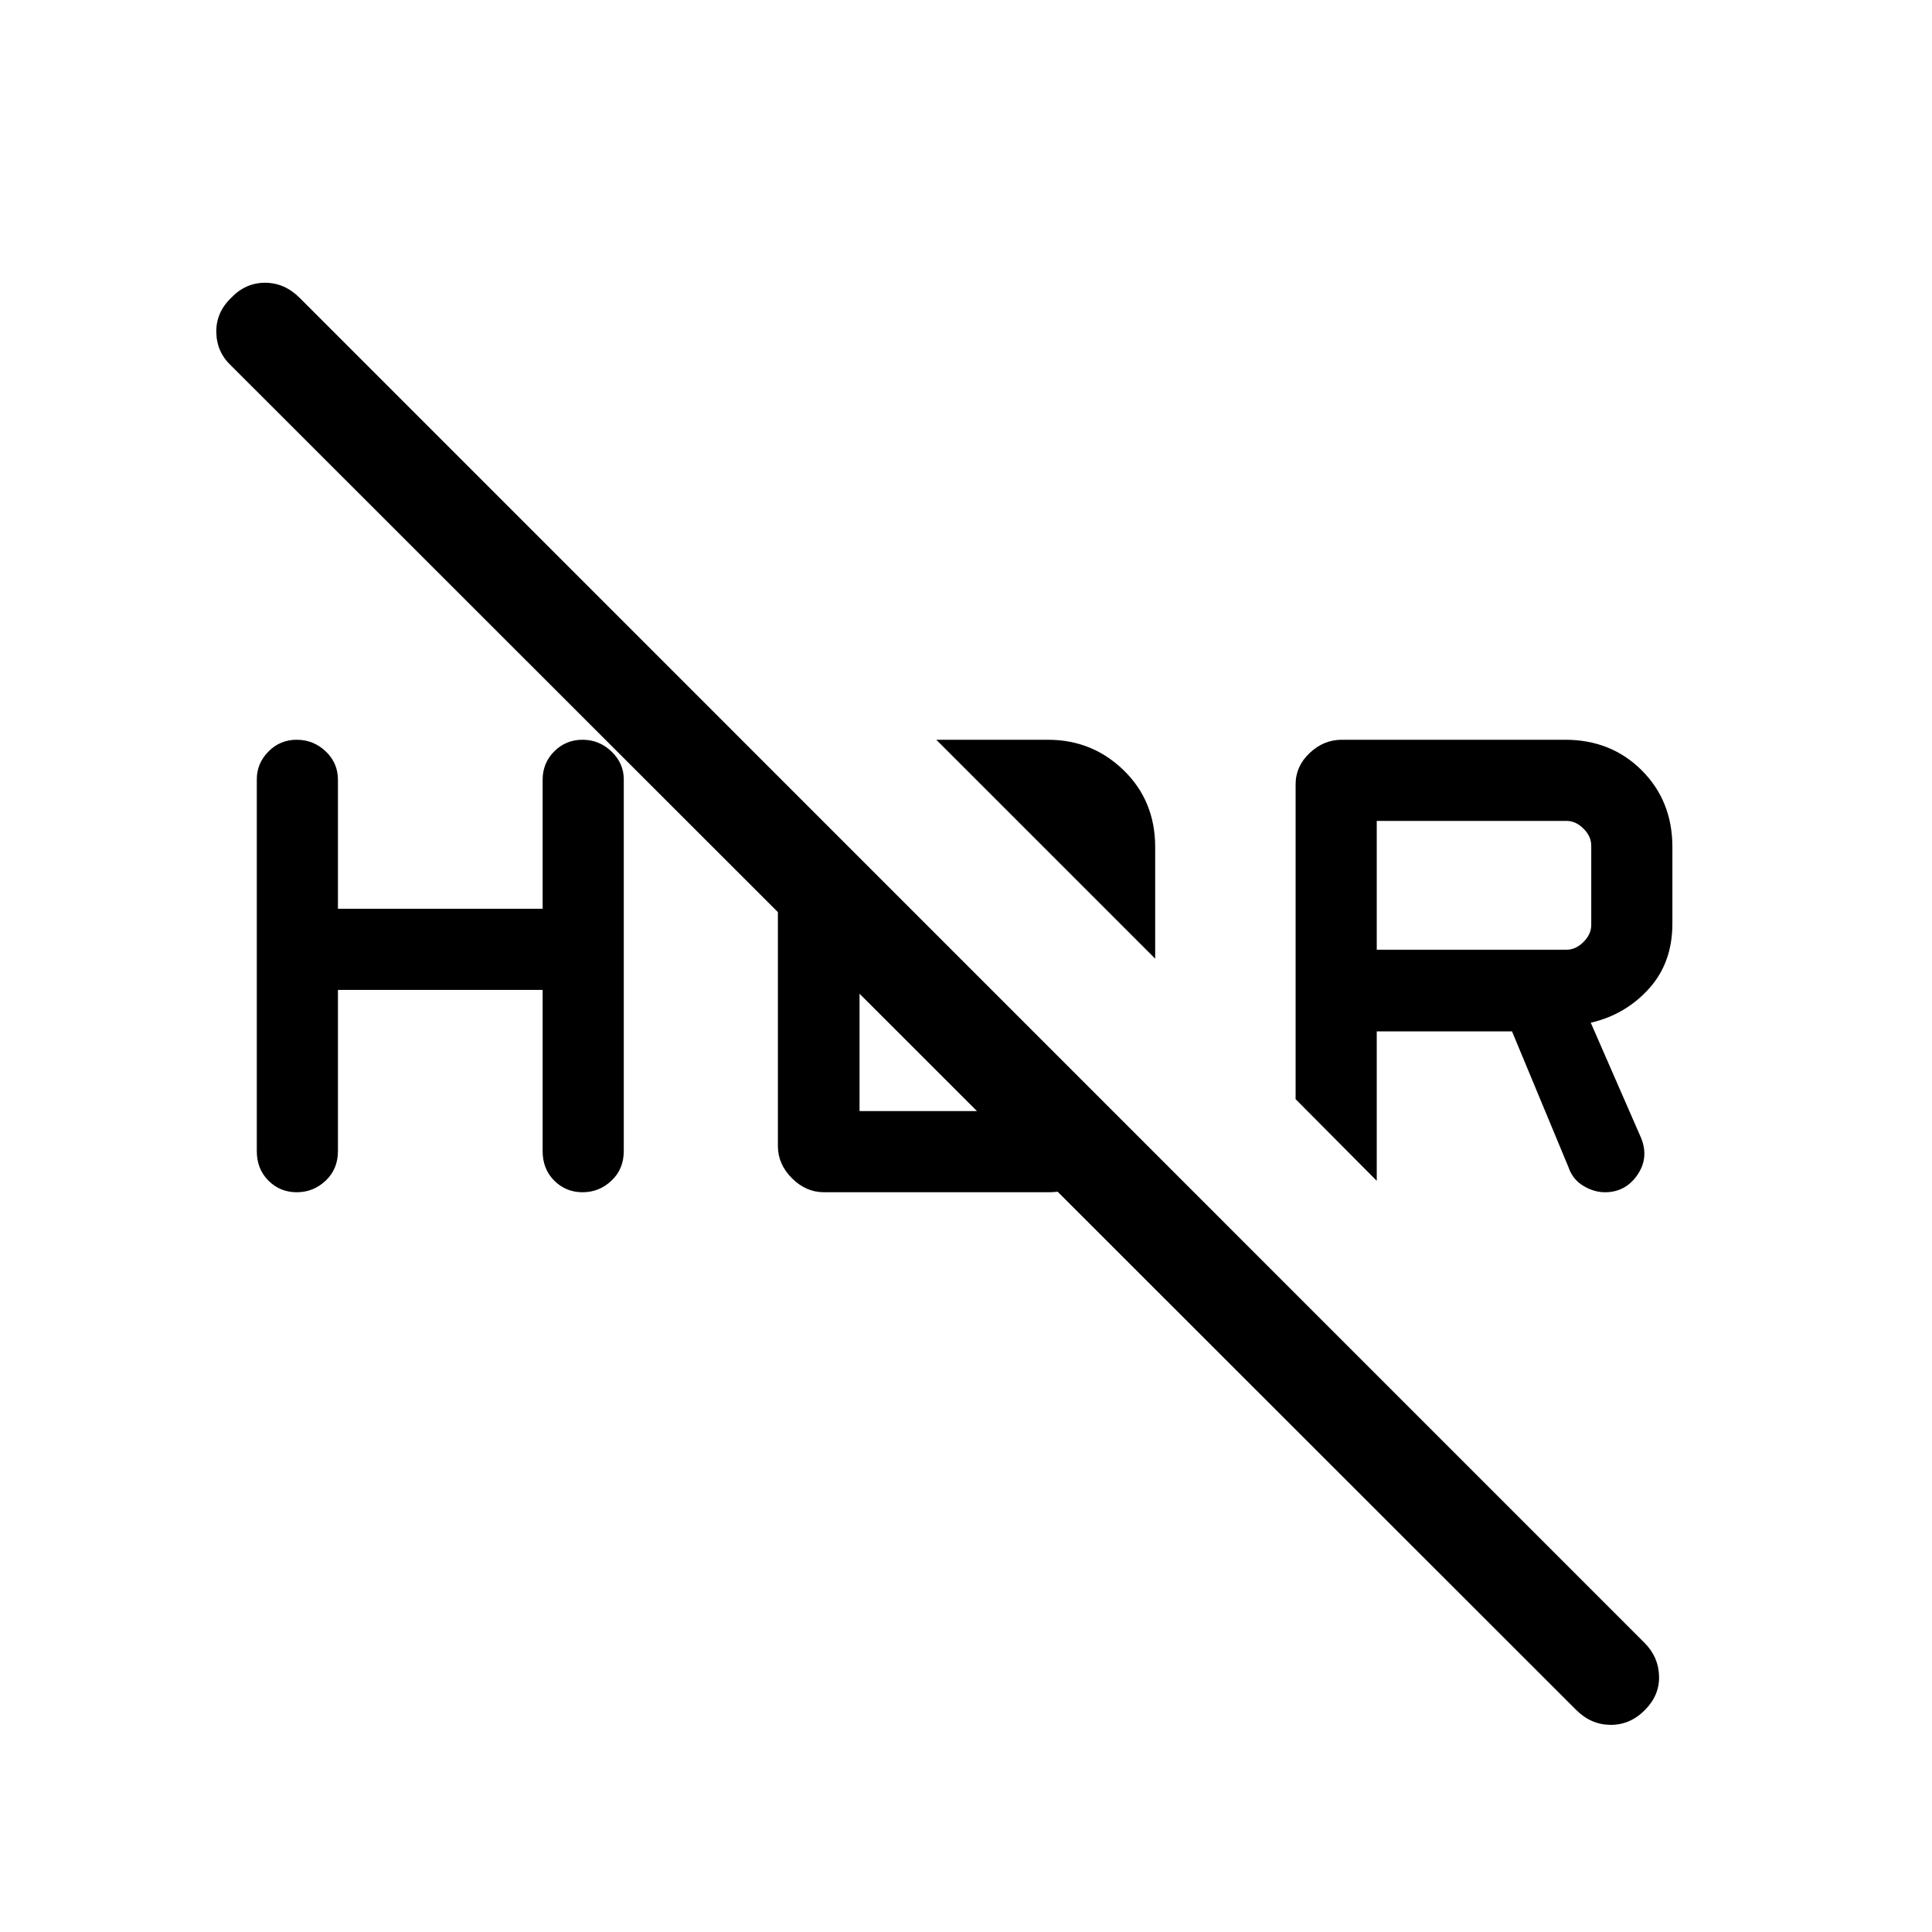 <svg xmlns="http://www.w3.org/2000/svg" height="40" viewBox="0 -960 960 960" width="40"><path d="M783.05-110.48 114.94-778.21q-7.26-6.73-7.46-16.64-.2-9.91 7.46-17.23 7.09-7.42 16.77-7.42t17.17 7.49l668.31 668.38q6.96 6.96 7.19 16.57.23 9.6-7.19 16.92-7.32 7.32-17.05 7.21-9.73-.11-17.09-7.55ZM684.1-447.51v74.25l-40.32-40.57v-156.41q0-9.02 6.98-15.6t16-6.58H777.7q22.88 0 38.09 15.21Q831-562 831-539.13v38.12q0 19.42-11.68 32.32-11.68 12.91-28.88 16.87l25.06 57.38q3.94 9.88-1.97 18.37t-16.02 8.49q-5.52 0-10.84-3.23t-7.34-9.31l-28.02-67.39H684.1Zm0-40.58h94.27q4.62 0 8.46-3.85 3.85-3.84 3.85-8.46v-39.39q0-4.62-3.85-8.47-3.84-3.84-8.46-3.84H684.1v64.01ZM574-483.64 465.22-592.42h55.48q22.08 0 37.69 15.21T574-539.13v55.49Zm-406.08 15.52V-388q0 8.87-6.08 14.65-6.09 5.77-14.39 5.77t-14.07-5.77q-5.78-5.78-5.78-14.65v-184.75q0-7.95 5.78-13.81 5.77-5.86 14.07-5.86t14.39 5.77q6.08 5.78 6.08 14.12v64.09h101.71v-64.09q0-8.34 5.77-14.12 5.78-5.77 14.08-5.77 8.29 0 14.38 5.86 6.09 5.86 6.09 13.81V-388q0 8.87-6.09 14.65-6.09 5.77-14.38 5.77-8.3 0-14.08-5.77-5.77-5.78-5.77-14.65v-80.12H167.92Zm218.61-66.89 40.57 40.32v86.79h73.96q2.31 0 4.43-1.09 2.11-1.09 4.04-2.75l36.32 35.79q-5.86 4.4-12.12 6.39-6.26 1.98-13.03 1.98H409.5q-9.02 0-16-6.97-6.97-6.98-6.97-16v-144.46Z"/></svg>